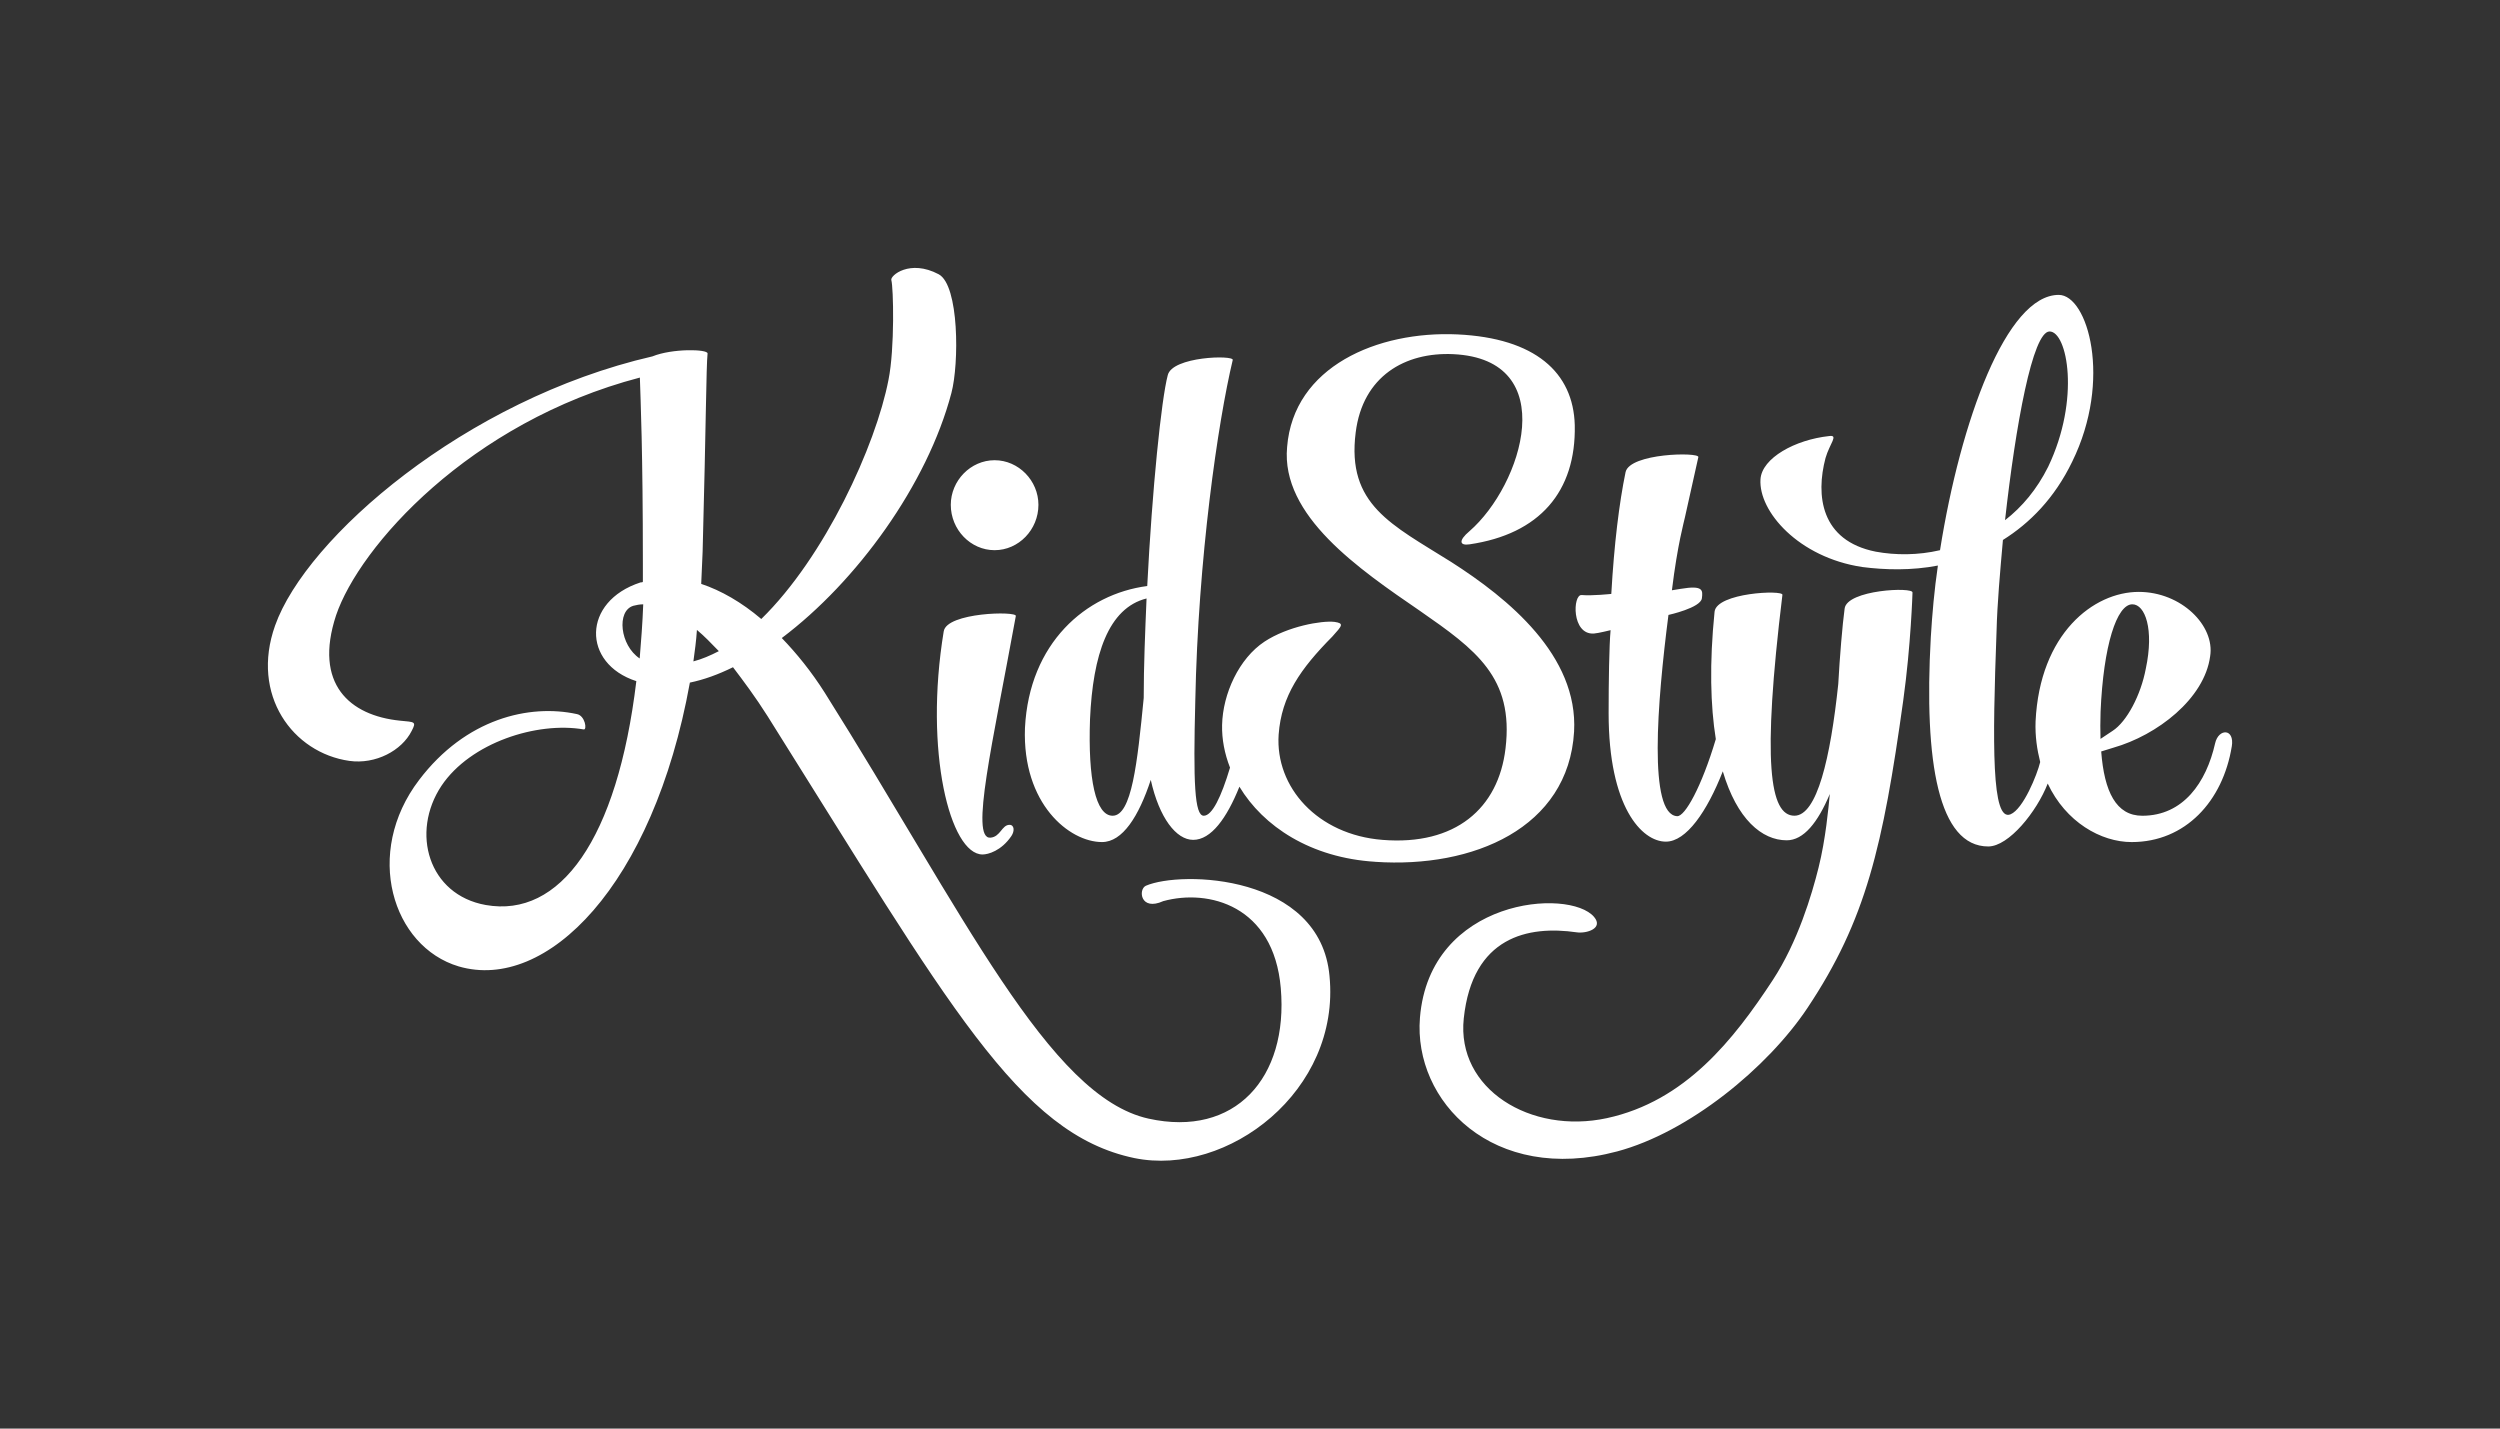 <svg xmlns="http://www.w3.org/2000/svg" id="logo" viewBox="0 0 140 80">
  <rect x="0" y="0" width="140" height="80" fill="#333333" stroke="none"/>
  <style>
    .st0{fill:#FFFFFF;}
  </style>
  <path id="kidstyle" d="M107.1 33.186s-.087 2.935-.519 6.044c-1.137 8.172-2.085 12.296-5.359 17.209-2.245 3.37-6.655 6.971-10.663 8.041-6.945 1.853-11.422-2.81-11.042-7.486.543-6.696 8.372-7.283 9.753-5.644.538.639-.419.941-.976.86-2.714-.392-5.836.236-6.323 4.82-.421 3.96 3.753 6.507 8.011 5.587 4.4-.951 7.109-4.404 9.292-7.731 1.402-2.137 2.187-4.778 2.567-6.306.397-1.593.553-3.329.629-4.116-.673 1.598-1.465 2.593-2.415 2.593-1.388 0-2.788-1.183-3.578-3.862-.881 2.247-2.042 3.937-3.188 3.937-1.346 0-3.206-1.944-3.206-7.188 0-1.762.031-3.789.11-4.655 0 0-.696.174-.934.189-1.261.081-1.19-2.201-.686-2.156.587.052 1.66-.063 1.66-.063.158-2.786.443-5.101.799-6.821.237-1.065 4.116-1.129 4.076-.843l-.752 3.376c-.039.205-.412 1.488-.729 4.085 0 0 .266-.043.501-.082 1.264-.211 1.232.083 1.178.53-.064.536-1.872.932-1.872.932-.634 4.915-1.136 11.188.486 11.27.431.032 1.363-1.624 2.166-4.315-.299-1.866-.364-4.227-.07-7.135.119-1.065 3.84-1.233 3.8-.946-1.147 9.422-.712 12.37.673 12.37 1.266 0 2.018-3.237 2.454-7.374.079-1.475.237-3.36.356-4.22.119-1.065 3.879-1.23 3.8-.901zm-54.252 2.171c-1.108 6.718.356 12.494 2.177 12.494.301 0 1.047-.197 1.613-1.034.193-.285.162-.632-.112-.626-.429.008-.5.677-1.065.719-1.145.084.119-5.244 1.425-12.413.079-.287-3.879-.205-4.037.86zm2.85-4.547c1.346 0 2.454-1.147 2.454-2.54 0-1.352-1.108-2.498-2.454-2.498s-2.454 1.147-2.454 2.498c0 1.393 1.108 2.54 2.454 2.54zm21.328 17.451c-3.637-.22-6.287-1.99-7.619-4.206-.707 1.763-1.584 2.977-2.589 2.977-.95 0-1.9-1.229-2.375-3.359-.673 2.048-1.583 3.482-2.731 3.482-1.821 0-4.472-2.13-4.314-6.391.237-4.752 3.404-7.496 6.847-7.947.277-5.448.791-10.446 1.147-11.798.238-1.065 3.721-1.147 3.641-.86-.831 3.482-1.939 11.102-2.097 19.09-.119 4.588-.04 6.432.475 6.432.468 0 .977-1.047 1.47-2.694-.304-.779-.462-1.587-.444-2.386.04-1.762.95-3.727 2.374-4.67 1.307-.86 3.206-1.188 3.92-1.106.553.082.434.205-.119.82-1.781 1.802-2.85 3.318-3.008 5.489-.198 2.949 2.176 5.612 5.819 5.899 4.076.328 6.491-1.762 6.886-5.121.476-3.974-1.662-5.53-4.789-7.702-3.404-2.335-7.798-5.325-7.442-9.176.356-4.506 5.067-6.513 9.539-6.308 4.353.205 6.491 2.13 6.57 5.08.079 3.727-1.978 6.104-5.897 6.677-.553.082-.633-.205 0-.737 2.969-2.581 5.185-9.627-.91-9.914-2.691-.123-5.066 1.228-5.461 4.383-.515 4.055 2.018 5.162 5.342 7.251 3.206 2.048 7.125 5.244 6.888 9.504-.318 5.407-5.66 7.66-11.123 7.292zM64.207 33.514c-2.138.533-3.008 3.154-3.166 6.76-.119 3.359.316 5.407 1.266 5.407 1.068 0 1.385-2.95 1.741-6.595 0-1.803.079-3.687.159-5.572zm10.245 21.139c.633 6.431-5.699 11.265-10.924 10.2-6.491-1.352-10.37-8.562-20.541-24.743-.673-1.065-1.346-1.966-1.939-2.745-.832.41-1.623.696-2.415.861-2.058 11.388-8.035 17.328-12.943 15.894-3.72-1.106-5.344-6.35-2.217-10.446 2.612-3.441 6.172-4.261 8.824-3.687.475.082.589.902.391.861-2.612-.451-6.341.737-7.964 3.154-1.742 2.622-.73 6.104 2.476 6.678 4.155.737 7.367-3.646 8.435-12.536-3.048-.983-3.048-4.465.238-5.53.04 0 .128 0 .128-.041v-1.024c0-6.349-.128-9.094-.168-10.405-9.538 2.498-15.707 9.463-17.013 13.314-1.266 3.851.765 5.612 3.575 5.899.831.082.937.041.659.574-.554 1.106-2.025 1.884-3.489 1.679-3.166-.45-5.545-3.686-4.16-7.578 1.742-4.916 10.645-12.659 21.133-15.075 1.108-.451 3.086-.41 3.086-.164-.079.82-.08 3.728-.277 11.102l-.079 1.803c1.108.369 2.256 1.024 3.364 1.966 3.562-3.482 6.412-9.709 7.124-13.395.356-1.762.277-5.173.159-5.582-.079-.246 1.029-1.188 2.652-.328 1.148.615 1.148 5.009.712 6.648-1.346 5.121-5.303 10.569-9.499 13.723.831.86 1.663 1.884 2.414 3.072 7.757 12.331 12.547 22.613 18.127 23.842 4.829 1.065 7.839-2.273 7.403-7.311-.395-4.629-4.048-5.566-6.581-4.87-1.285.581-1.412-.655-.976-.86 1.979-.861 9.773-.642 10.286 5.053zM36.021 33.842c-.198 0-.396.041-.554.082-.95.286-.752 2.212.356 2.95.08-.984.159-1.967.198-3.032zm4.234 2.622c-.435-.451-.831-.86-1.227-1.188-.04.615-.119 1.188-.198 1.762.475-.123.95-.328 1.425-.574zm84.724 5.339c-.498 3.064-2.598 5.353-5.606 5.353-1.725 0-3.69-1.123-4.701-3.277-.609 1.572-2.179 3.523-3.331 3.523-2.77 0-3.611-4.671-3.216-11.716.079-1.311.198-2.663.397-4.015-1.465.286-2.969.246-4.235.082-3.562-.533-5.818-3.114-5.7-4.916.079-1.188 1.939-2.212 3.84-2.417.553-.082.039.41-.198 1.229-.553 2.09-.277 4.629 2.811 5.244 1.108.205 2.375.205 3.601-.082 1.149-7.251 3.721-14.297 6.649-14.297 1.623 0 3.009 4.752.753 9.341-.99 2.048-2.375 3.441-3.879 4.383-.16 1.803-.318 3.564-.356 5.08-.237 6.432-.279 10.724.782 10.283.717-.298 1.489-2.219 1.661-2.927-.174-.689-.289-1.431-.259-2.277.237-4.916 3.245-7.251 5.778-7.251 2.375 0 4.275 1.885 3.998 3.605-.316 2.376-2.969 4.424-5.423 5.121-.264.087-.483.154-.678.21.172 2.253.834 3.6 2.301 3.6 2.296 0 3.583-1.862 4.079-4.058.19-.843 1.101-.849.933.18zM112.282 29.131c.95-.737 1.781-1.721 2.415-2.991 1.82-3.81 1.068-7.578.079-7.578-.95 0-1.9 5.244-2.494 10.569zm5.347 12.247c.205-.14.431-.29.676-.449.797-.515 1.583-2.007 1.86-3.483.474-2.212-.04-3.605-.753-3.605-.87 0-1.622 2.294-1.78 6.022-.018.537-.018 1.04-.004 1.514z" class="st0"/>
</svg>
